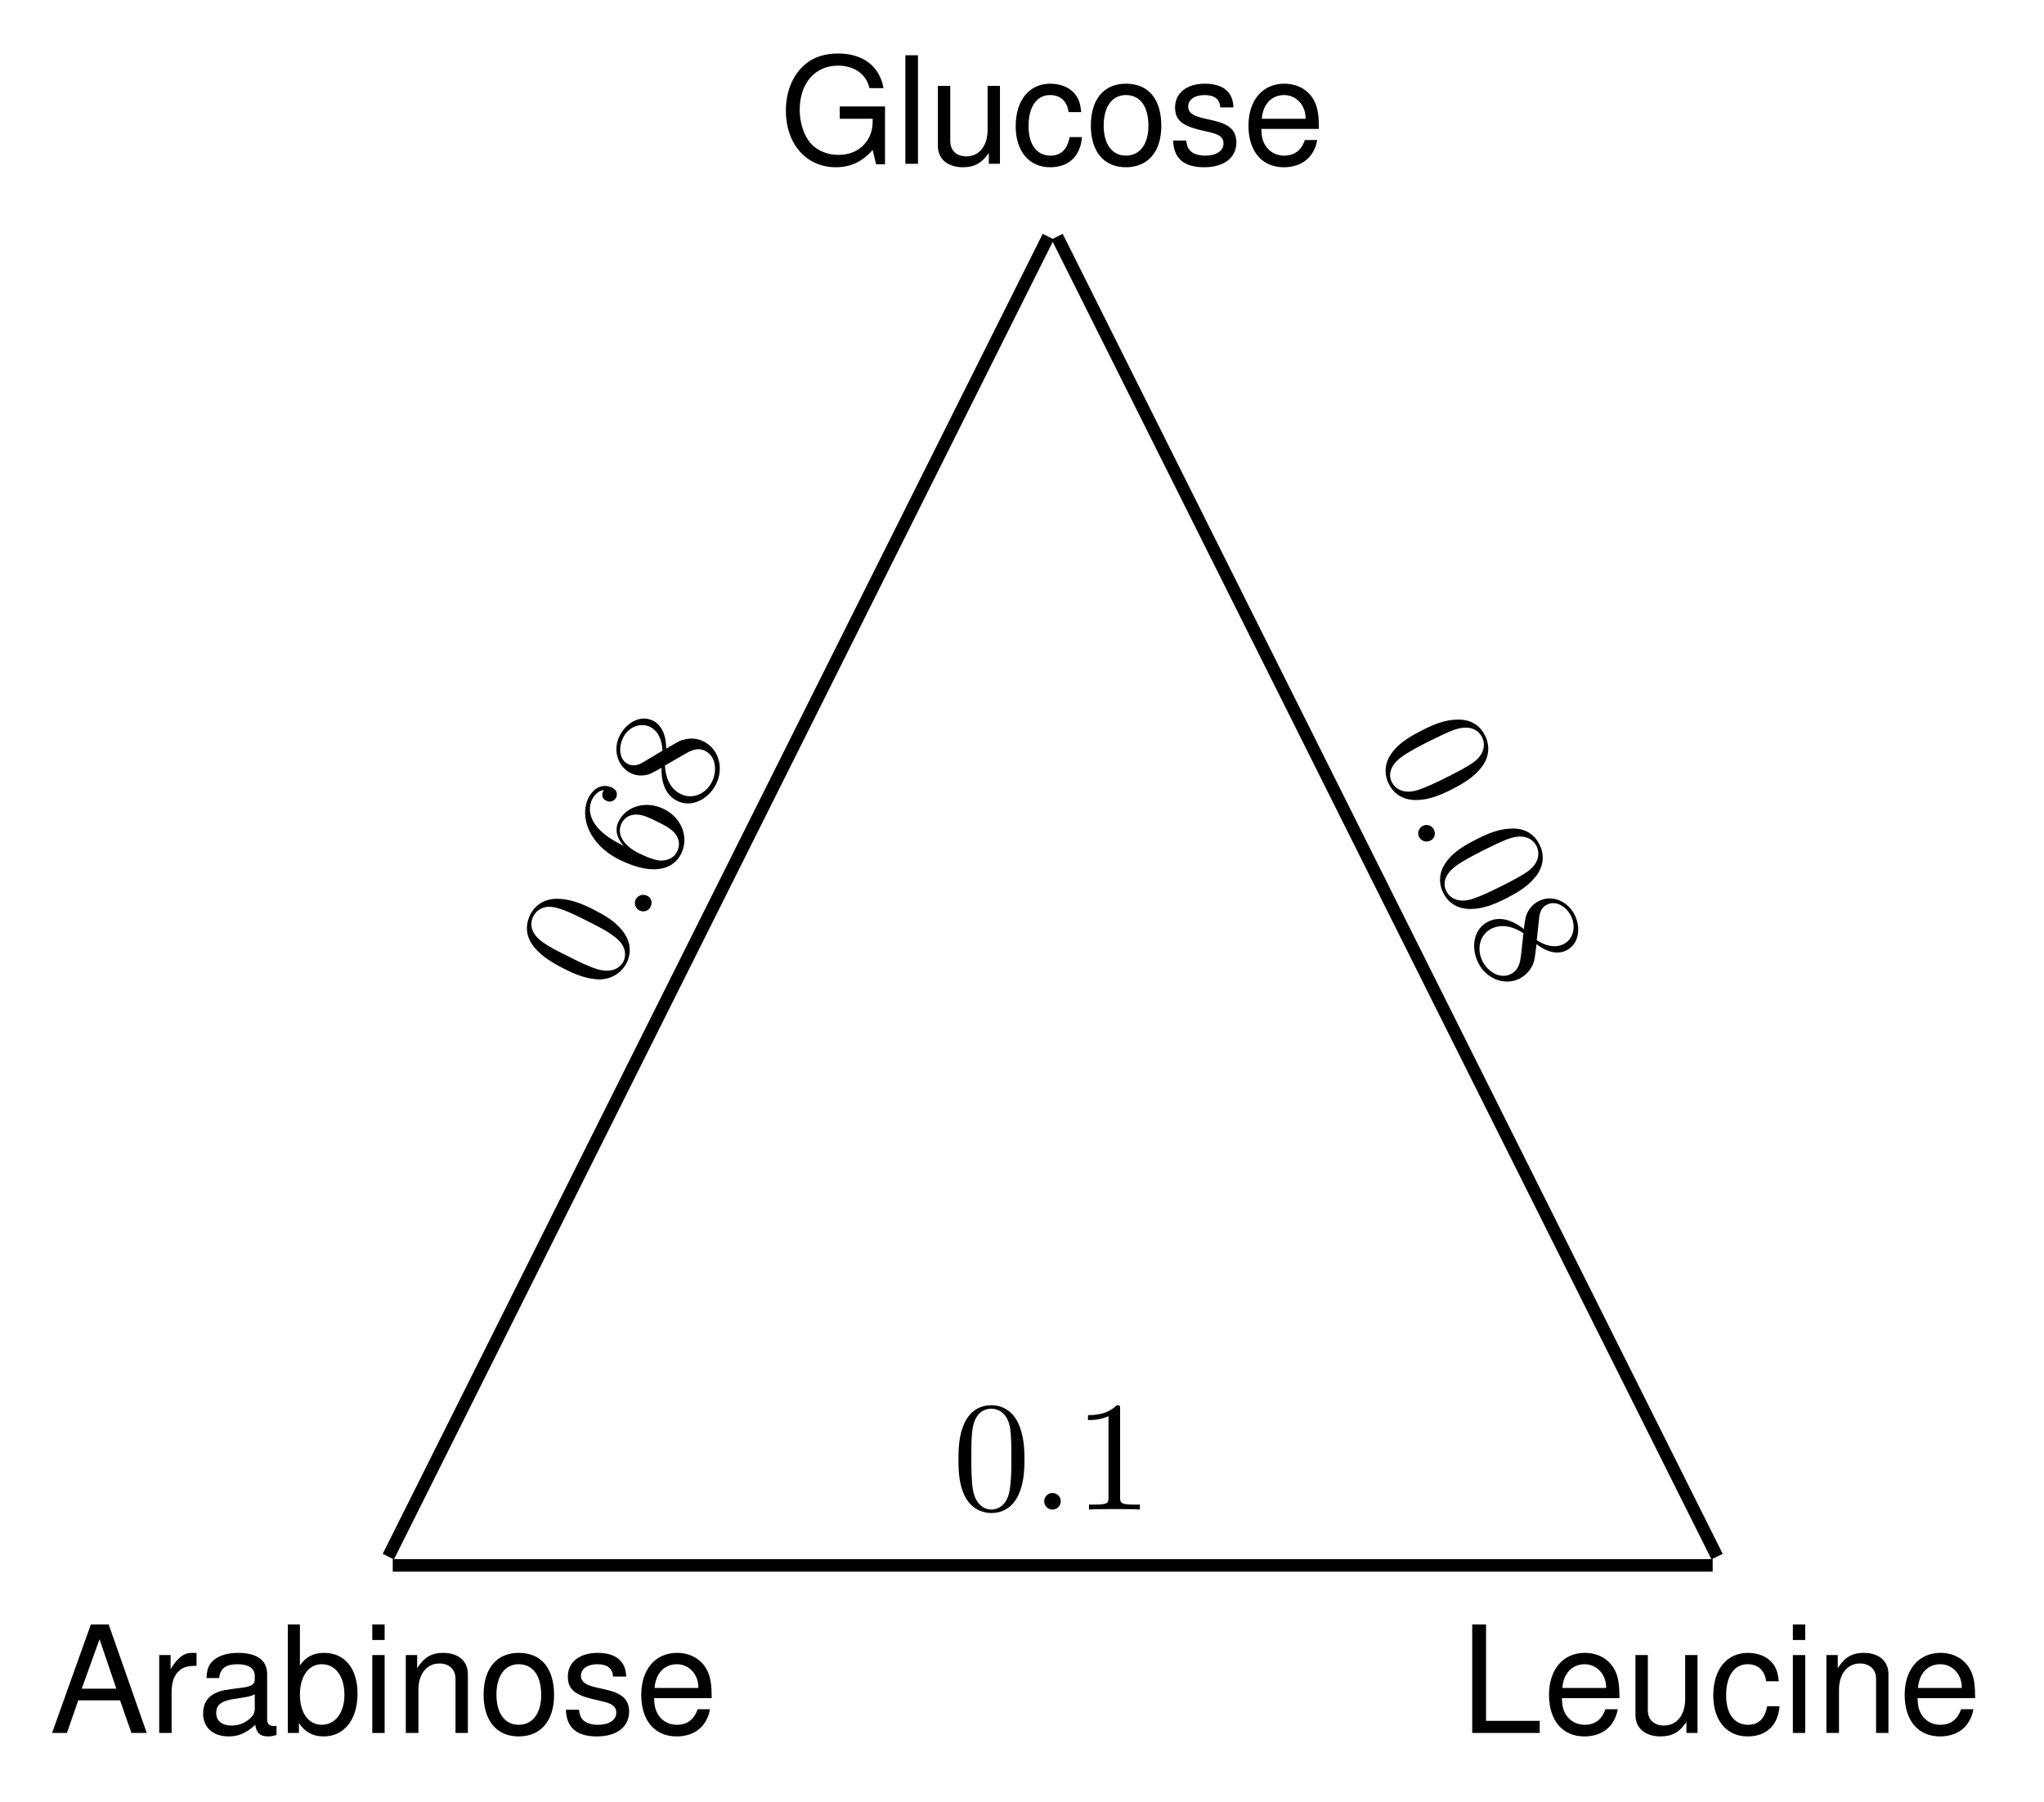 <?xml version="1.0" encoding="UTF-8"?>
<svg xmlns="http://www.w3.org/2000/svg" xmlns:xlink="http://www.w3.org/1999/xlink" width="129.177pt" height="113.876pt" viewBox="0 0 129.177 113.876" version="1.2">
<defs>
<g>
<symbol overflow="visible" id="glyph0-0">
<path style="stroke:none;" d=""/>
</symbol>
<symbol overflow="visible" id="glyph0-1">
<path style="stroke:none;" d="M 4.453 -2.062 L 5.172 0 L 6.141 0 L 3.734 -6.859 L 2.609 -6.859 L 0.156 0 L 1.094 0 L 1.812 -2.062 Z M 4.219 -2.797 L 2.031 -2.797 L 3.156 -5.922 Z M 4.219 -2.797 "/>
</symbol>
<symbol overflow="visible" id="glyph0-2">
<path style="stroke:none;" d="M 0.656 -4.922 L 0.656 0 L 1.438 0 L 1.438 -2.562 C 1.438 -3.266 1.625 -3.719 2 -4 C 2.234 -4.172 2.469 -4.234 3.016 -4.25 L 3.016 -5.047 C 2.891 -5.062 2.828 -5.062 2.719 -5.062 C 2.203 -5.062 1.828 -4.766 1.375 -4.031 L 1.375 -4.922 Z M 0.656 -4.922 "/>
</symbol>
<symbol overflow="visible" id="glyph0-3">
<path style="stroke:none;" d="M 5.031 -0.453 C 4.953 -0.438 4.906 -0.438 4.859 -0.438 C 4.594 -0.438 4.438 -0.578 4.438 -0.828 L 4.438 -3.719 C 4.438 -4.594 3.797 -5.062 2.594 -5.062 C 1.875 -5.062 1.281 -4.859 0.953 -4.5 C 0.719 -4.25 0.625 -3.953 0.609 -3.469 L 1.406 -3.469 C 1.469 -4.078 1.828 -4.344 2.562 -4.344 C 3.266 -4.344 3.656 -4.078 3.656 -3.609 L 3.656 -3.406 C 3.656 -3.078 3.469 -2.938 2.844 -2.859 C 1.734 -2.719 1.562 -2.688 1.266 -2.562 C 0.688 -2.328 0.391 -1.875 0.391 -1.234 C 0.391 -0.344 1.016 0.219 2.016 0.219 C 2.641 0.219 3.125 0 3.688 -0.516 C 3.75 -0.016 3.984 0.219 4.5 0.219 C 4.656 0.219 4.781 0.203 5.031 0.125 Z M 3.656 -1.547 C 3.656 -1.281 3.578 -1.125 3.344 -0.906 C 3.031 -0.625 2.641 -0.469 2.188 -0.469 C 1.578 -0.469 1.219 -0.766 1.219 -1.266 C 1.219 -1.781 1.562 -2.047 2.406 -2.156 C 3.219 -2.281 3.391 -2.312 3.656 -2.438 Z M 3.656 -1.547 "/>
</symbol>
<symbol overflow="visible" id="glyph0-4">
<path style="stroke:none;" d="M 0.516 -6.859 L 0.516 0 L 1.219 0 L 1.219 -0.625 C 1.594 -0.062 2.094 0.219 2.781 0.219 C 4.078 0.219 4.922 -0.844 4.922 -2.484 C 4.922 -4.078 4.109 -5.062 2.812 -5.062 C 2.141 -5.062 1.656 -4.812 1.281 -4.266 L 1.281 -6.859 Z M 2.656 -4.344 C 3.531 -4.344 4.094 -3.578 4.094 -2.406 C 4.094 -1.281 3.516 -0.516 2.656 -0.516 C 1.828 -0.516 1.281 -1.266 1.281 -2.422 C 1.281 -3.578 1.828 -4.344 2.656 -4.344 Z M 2.656 -4.344 "/>
</symbol>
<symbol overflow="visible" id="glyph0-5">
<path style="stroke:none;" d="M 1.406 -4.922 L 0.625 -4.922 L 0.625 0 L 1.406 0 Z M 1.406 -6.859 L 0.625 -6.859 L 0.625 -5.875 L 1.406 -5.875 Z M 1.406 -6.859 "/>
</symbol>
<symbol overflow="visible" id="glyph0-6">
<path style="stroke:none;" d="M 0.656 -4.922 L 0.656 0 L 1.453 0 L 1.453 -2.719 C 1.453 -3.719 1.969 -4.391 2.781 -4.391 C 3.406 -4.391 3.797 -4 3.797 -3.422 L 3.797 0 L 4.578 0 L 4.578 -3.719 C 4.578 -4.547 3.969 -5.062 3.016 -5.062 C 2.281 -5.062 1.812 -4.781 1.375 -4.094 L 1.375 -4.922 Z M 0.656 -4.922 "/>
</symbol>
<symbol overflow="visible" id="glyph0-7">
<path style="stroke:none;" d="M 2.562 -5.062 C 1.172 -5.062 0.344 -4.078 0.344 -2.422 C 0.344 -0.766 1.172 0.219 2.562 0.219 C 3.953 0.219 4.797 -0.766 4.797 -2.391 C 4.797 -4.094 3.984 -5.062 2.562 -5.062 Z M 2.562 -4.344 C 3.453 -4.344 3.984 -3.625 3.984 -2.406 C 3.984 -1.234 3.438 -0.516 2.562 -0.516 C 1.688 -0.516 1.156 -1.234 1.156 -2.422 C 1.156 -3.609 1.688 -4.344 2.562 -4.344 Z M 2.562 -4.344 "/>
</symbol>
<symbol overflow="visible" id="glyph0-8">
<path style="stroke:none;" d="M 4.125 -3.562 C 4.109 -4.531 3.469 -5.062 2.328 -5.062 C 1.188 -5.062 0.438 -4.484 0.438 -3.562 C 0.438 -2.797 0.844 -2.422 2 -2.141 L 2.734 -1.969 C 3.281 -1.828 3.5 -1.641 3.5 -1.281 C 3.5 -0.812 3.031 -0.516 2.359 -0.516 C 1.922 -0.516 1.578 -0.625 1.375 -0.844 C 1.25 -0.984 1.188 -1.125 1.141 -1.469 L 0.312 -1.469 C 0.359 -0.328 1 0.219 2.281 0.219 C 3.531 0.219 4.312 -0.391 4.312 -1.344 C 4.312 -2.078 3.906 -2.484 2.922 -2.719 L 2.172 -2.891 C 1.531 -3.047 1.266 -3.25 1.266 -3.609 C 1.266 -4.047 1.672 -4.344 2.297 -4.344 C 2.938 -4.344 3.266 -4.078 3.297 -3.562 Z M 4.125 -3.562 "/>
</symbol>
<symbol overflow="visible" id="glyph0-9">
<path style="stroke:none;" d="M 4.828 -2.203 C 4.828 -2.953 4.766 -3.406 4.625 -3.766 C 4.312 -4.578 3.562 -5.062 2.641 -5.062 C 1.266 -5.062 0.375 -4.016 0.375 -2.406 C 0.375 -0.781 1.234 0.219 2.609 0.219 C 3.75 0.219 4.531 -0.422 4.719 -1.5 L 3.938 -1.5 C 3.719 -0.844 3.266 -0.516 2.641 -0.516 C 2.141 -0.516 1.719 -0.734 1.453 -1.141 C 1.266 -1.438 1.203 -1.719 1.188 -2.203 Z M 1.219 -2.844 C 1.281 -3.75 1.828 -4.344 2.625 -4.344 C 3.391 -4.344 3.984 -3.703 3.984 -2.891 C 3.984 -2.875 3.984 -2.859 3.984 -2.844 Z M 1.219 -2.844 "/>
</symbol>
<symbol overflow="visible" id="glyph0-10">
<path style="stroke:none;" d="M 6.672 -3.625 L 3.812 -3.625 L 3.812 -2.844 L 5.891 -2.844 L 5.891 -2.656 C 5.891 -1.438 5 -0.562 3.75 -0.562 C 3.047 -0.562 2.422 -0.812 2.016 -1.25 C 1.562 -1.734 1.281 -2.562 1.281 -3.406 C 1.281 -5.094 2.25 -6.203 3.703 -6.203 C 4.734 -6.203 5.5 -5.656 5.688 -4.781 L 6.578 -4.781 C 6.328 -6.172 5.281 -6.969 3.703 -6.969 C 2.875 -6.969 2.188 -6.75 1.656 -6.312 C 0.859 -5.656 0.406 -4.594 0.406 -3.359 C 0.406 -1.25 1.703 0.219 3.562 0.219 C 4.484 0.219 5.234 -0.125 5.891 -0.875 L 6.109 0.031 L 6.672 0.031 Z M 6.672 -3.625 "/>
</symbol>
<symbol overflow="visible" id="glyph0-11">
<path style="stroke:none;" d="M 1.438 -6.859 L 0.641 -6.859 L 0.641 0 L 1.438 0 Z M 1.438 -6.859 "/>
</symbol>
<symbol overflow="visible" id="glyph0-12">
<path style="stroke:none;" d="M 4.531 0 L 4.531 -4.922 L 3.75 -4.922 L 3.75 -2.141 C 3.75 -1.125 3.219 -0.469 2.406 -0.469 C 1.781 -0.469 1.391 -0.844 1.391 -1.438 L 1.391 -4.922 L 0.609 -4.922 L 0.609 -1.125 C 0.609 -0.312 1.219 0.219 2.188 0.219 C 2.906 0.219 3.375 -0.031 3.828 -0.688 L 3.828 0 Z M 4.531 0 "/>
</symbol>
<symbol overflow="visible" id="glyph0-13">
<path style="stroke:none;" d="M 4.438 -3.266 C 4.391 -3.75 4.297 -4.062 4.094 -4.344 C 3.766 -4.797 3.172 -5.062 2.484 -5.062 C 1.156 -5.062 0.297 -4.016 0.297 -2.375 C 0.297 -0.797 1.141 0.219 2.469 0.219 C 3.656 0.219 4.391 -0.484 4.484 -1.688 L 3.703 -1.688 C 3.562 -0.906 3.156 -0.516 2.5 -0.516 C 1.625 -0.516 1.109 -1.219 1.109 -2.375 C 1.109 -3.609 1.625 -4.344 2.469 -4.344 C 3.125 -4.344 3.547 -3.953 3.641 -3.266 Z M 4.438 -3.266 "/>
</symbol>
<symbol overflow="visible" id="glyph0-14">
<path style="stroke:none;" d="M 1.625 -6.859 L 0.75 -6.859 L 0.75 0 L 5.016 0 L 5.016 -0.766 L 1.625 -0.766 Z M 1.625 -6.859 "/>
</symbol>
<symbol overflow="visible" id="glyph1-0">
<path style="stroke:none;" d=""/>
</symbol>
<symbol overflow="visible" id="glyph1-1">
<path style="stroke:none;" d="M -0.797 -5.5 C -1.5 -5.859 -2.234 -6.156 -3.047 -6.172 C -4.109 -6.188 -4.594 -5.531 -4.781 -5.172 C -5.047 -4.625 -5.156 -3.875 -4.516 -3.094 C -4.031 -2.516 -3.375 -2.125 -2.672 -1.766 C -2 -1.422 -1.188 -1.062 -0.328 -1.078 C 0.578 -1.125 1.094 -1.688 1.312 -2.109 C 1.547 -2.594 1.688 -3.359 1.031 -4.172 C 0.578 -4.75 -0.094 -5.141 -0.797 -5.5 Z M 1.109 -2.203 C 0.922 -1.859 0.453 -1.453 -0.484 -1.703 C -1.078 -1.875 -1.891 -2.281 -2.406 -2.547 C -2.984 -2.828 -3.562 -3.125 -3.984 -3.422 C -4.969 -4.125 -4.703 -4.828 -4.594 -5.047 C -4.453 -5.344 -4 -5.875 -3.047 -5.578 C -2.5 -5.438 -1.828 -5.094 -1.266 -4.812 C -0.609 -4.484 0 -4.188 0.516 -3.797 C 1.297 -3.234 1.297 -2.594 1.109 -2.203 Z M 1.109 -2.203 "/>
</symbol>
<symbol overflow="visible" id="glyph1-2">
<path style="stroke:none;" d="M -2.312 -2.625 L -2.516 -2.734 C -4.766 -3.859 -4.547 -5.109 -4.312 -5.562 C -4.203 -5.781 -3.969 -6.109 -3.578 -6.156 C -3.641 -6.031 -3.812 -5.672 -3.422 -5.484 C -3.141 -5.344 -2.906 -5.484 -2.797 -5.672 C -2.734 -5.812 -2.672 -6.125 -3.031 -6.297 C -3.562 -6.562 -4.172 -6.391 -4.547 -5.656 C -5.109 -4.516 -4.562 -2.75 -2.609 -1.766 C -0.25 -0.594 0.906 -1.297 1.312 -2.125 C 1.812 -3.125 1.391 -4.375 0.234 -4.953 C -0.906 -5.516 -2.156 -5.141 -2.641 -4.172 C -2.938 -3.562 -2.656 -3 -2.312 -2.625 Z M 1.047 -2.25 C 0.766 -1.688 0.109 -1.688 -0.047 -1.703 C -0.531 -1.75 -1.25 -2.109 -1.406 -2.188 C -2.109 -2.531 -2.844 -3.25 -2.453 -4.047 C -2.375 -4.188 -2.172 -4.609 -1.484 -4.609 C -1.078 -4.594 -0.625 -4.375 -0.188 -4.156 C 0.234 -3.953 0.672 -3.719 0.922 -3.422 C 1.328 -2.891 1.156 -2.469 1.047 -2.25 Z M 1.047 -2.25 "/>
</symbol>
<symbol overflow="visible" id="glyph1-3">
<path style="stroke:none;" d="M -3.328 -3.469 C -3.797 -3.188 -4.109 -3.312 -4.266 -3.375 C -4.812 -3.656 -4.875 -4.422 -4.562 -5.047 C -4.25 -5.688 -3.5 -6.031 -2.859 -5.719 C -2.359 -5.469 -2.109 -4.906 -2.078 -4.219 Z M -1.844 -4.344 C -1.844 -5.141 -2.094 -5.812 -2.672 -6.109 C -3.484 -6.516 -4.375 -5.969 -4.781 -5.172 C -5.234 -4.281 -4.922 -3.234 -4.109 -2.812 C -3.953 -2.734 -3.547 -2.547 -2.953 -2.719 C -2.797 -2.781 -2.391 -2.984 -2.141 -3.141 C -2.156 -2.484 -2.031 -1.484 -1.156 -1.047 C -0.219 -0.578 0.844 -1.172 1.312 -2.109 C 1.812 -3.125 1.484 -4.312 0.531 -4.797 C 0.234 -4.953 -0.219 -5.062 -0.766 -4.906 C -1.047 -4.844 -1.188 -4.719 -1.844 -4.344 Z M -1.922 -3.281 L -0.672 -4 C -0.375 -4.172 0.094 -4.469 0.625 -4.203 C 1.281 -3.875 1.406 -2.969 1.047 -2.25 C 0.672 -1.484 -0.188 -1.109 -0.938 -1.484 C -1.453 -1.734 -1.875 -2.312 -1.922 -3.281 Z M -1.922 -3.281 "/>
</symbol>
<symbol overflow="visible" id="glyph2-0">
<path style="stroke:none;" d=""/>
</symbol>
<symbol overflow="visible" id="glyph2-1">
<path style="stroke:none;" d="M 0.391 -1.938 C 0.125 -2.062 -0.188 -1.969 -0.328 -1.703 C -0.453 -1.453 -0.344 -1.125 -0.078 -1 C 0.188 -0.875 0.484 -0.984 0.609 -1.234 C 0.75 -1.5 0.656 -1.812 0.391 -1.938 Z M 0.391 -1.938 "/>
</symbol>
<symbol overflow="visible" id="glyph3-0">
<path style="stroke:none;" d=""/>
</symbol>
<symbol overflow="visible" id="glyph3-1">
<path style="stroke:none;" d="M 4.562 -3.172 C 4.562 -3.969 4.5 -4.75 4.156 -5.484 C 3.703 -6.438 2.891 -6.594 2.484 -6.594 C 1.875 -6.594 1.156 -6.344 0.75 -5.422 C 0.438 -4.734 0.391 -3.969 0.391 -3.172 C 0.391 -2.422 0.422 -1.531 0.828 -0.781 C 1.266 0.016 1.984 0.219 2.469 0.219 C 3 0.219 3.75 0.016 4.188 -0.938 C 4.5 -1.609 4.562 -2.391 4.562 -3.172 Z M 2.469 0 C 2.078 0 1.5 -0.25 1.312 -1.203 C 1.203 -1.797 1.203 -2.703 1.203 -3.281 C 1.203 -3.922 1.203 -4.578 1.281 -5.109 C 1.469 -6.297 2.219 -6.375 2.469 -6.375 C 2.797 -6.375 3.453 -6.203 3.641 -5.219 C 3.734 -4.672 3.734 -3.906 3.734 -3.281 C 3.734 -2.547 3.734 -1.875 3.625 -1.234 C 3.484 -0.297 2.906 0 2.469 0 Z M 2.469 0 "/>
</symbol>
<symbol overflow="visible" id="glyph3-2">
<path style="stroke:none;" d="M 2.906 -6.344 C 2.906 -6.578 2.906 -6.594 2.688 -6.594 C 2.078 -5.969 1.203 -5.969 0.875 -5.969 L 0.875 -5.656 C 1.078 -5.656 1.672 -5.656 2.172 -5.906 L 2.172 -0.781 C 2.172 -0.422 2.156 -0.312 1.266 -0.312 L 0.938 -0.312 L 0.938 0 C 1.281 -0.031 2.156 -0.031 2.547 -0.031 C 2.938 -0.031 3.797 -0.031 4.156 0 L 4.156 -0.312 L 3.828 -0.312 C 2.938 -0.312 2.906 -0.422 2.906 -0.781 Z M 2.906 -6.344 "/>
</symbol>
<symbol overflow="visible" id="glyph4-0">
<path style="stroke:none;" d=""/>
</symbol>
<symbol overflow="visible" id="glyph4-1">
<path style="stroke:none;" d="M 1.906 -0.531 C 1.906 -0.812 1.672 -1.047 1.375 -1.047 C 1.094 -1.047 0.859 -0.812 0.859 -0.531 C 0.859 -0.234 1.094 0 1.375 0 C 1.672 0 1.906 -0.234 1.906 -0.531 Z M 1.906 -0.531 "/>
</symbol>
<symbol overflow="visible" id="glyph5-0">
<path style="stroke:none;" d=""/>
</symbol>
<symbol overflow="visible" id="glyph5-1">
<path style="stroke:none;" d="M 4.891 2.656 C 5.594 2.297 6.266 1.906 6.766 1.266 C 7.422 0.438 7.188 -0.375 7 -0.734 C 6.734 -1.281 6.188 -1.812 5.172 -1.75 C 4.438 -1.734 3.719 -1.438 3.016 -1.078 C 2.344 -0.734 1.562 -0.312 1.078 0.391 C 0.547 1.125 0.688 1.875 0.906 2.297 C 1.141 2.781 1.656 3.359 2.719 3.328 C 3.453 3.312 4.188 3.016 4.891 2.656 Z M 1.109 2.203 C 0.922 1.859 0.891 1.234 1.672 0.641 C 2.141 0.281 2.953 -0.125 3.469 -0.391 C 4.047 -0.672 4.625 -0.969 5.141 -1.141 C 6.281 -1.5 6.703 -0.859 6.812 -0.641 C 6.953 -0.344 7.094 0.312 6.297 0.922 C 5.844 1.25 5.172 1.594 4.609 1.875 C 3.953 2.203 3.344 2.5 2.734 2.703 C 1.828 2.984 1.297 2.594 1.109 2.203 Z M 1.109 2.203 "/>
</symbol>
<symbol overflow="visible" id="glyph5-2">
<path style="stroke:none;" d="M 4.766 -0.594 C 4.828 -1.125 5.109 -1.312 5.266 -1.375 C 5.812 -1.656 6.469 -1.266 6.781 -0.641 C 7.094 0 6.938 0.812 6.297 1.125 C 5.797 1.375 5.172 1.25 4.609 0.875 Z M 4.594 1.125 C 5.219 1.609 5.906 1.812 6.484 1.516 C 7.297 1.109 7.406 0.062 7 -0.734 C 6.547 -1.625 5.547 -2.016 4.734 -1.594 C 4.578 -1.516 4.172 -1.297 3.953 -0.719 C 3.891 -0.562 3.828 -0.141 3.797 0.172 C 3.281 -0.234 2.406 -0.734 1.531 -0.297 C 0.594 0.172 0.438 1.359 0.906 2.297 C 1.406 3.312 2.578 3.781 3.531 3.297 C 3.828 3.141 4.188 2.844 4.391 2.344 C 4.484 2.062 4.5 1.875 4.594 1.125 Z M 3.766 0.438 L 3.609 1.875 C 3.562 2.203 3.5 2.75 2.969 3.016 C 2.312 3.344 1.531 2.906 1.172 2.188 C 0.797 1.422 1 0.516 1.75 0.141 C 2.266 -0.109 2.969 -0.094 3.766 0.438 Z M 3.766 0.438 "/>
</symbol>
<symbol overflow="visible" id="glyph6-0">
<path style="stroke:none;" d=""/>
</symbol>
<symbol overflow="visible" id="glyph6-1">
<path style="stroke:none;" d="M 1.328 1.469 C 1.594 1.344 1.688 1.031 1.547 0.766 C 1.422 0.516 1.125 0.406 0.859 0.531 C 0.594 0.656 0.484 0.984 0.609 1.234 C 0.75 1.5 1.062 1.594 1.328 1.469 Z M 1.328 1.469 "/>
</symbol>
</g>
</defs>
<g id="surface1">
<g style="fill:rgb(0%,0%,0%);fill-opacity:1;">
  <use xlink:href="#glyph0-1" x="3.134" y="109.519"/>
  <use xlink:href="#glyph0-2" x="9.407" y="109.519"/>
</g>
<g style="fill:rgb(0%,0%,0%);fill-opacity:1;">
  <use xlink:href="#glyph0-3" x="12.445" y="109.519"/>
  <use xlink:href="#glyph0-4" x="17.673" y="109.519"/>
  <use xlink:href="#glyph0-5" x="22.902" y="109.519"/>
  <use xlink:href="#glyph0-6" x="24.99" y="109.519"/>
  <use xlink:href="#glyph0-7" x="30.219" y="109.519"/>
  <use xlink:href="#glyph0-8" x="35.448" y="109.519"/>
  <use xlink:href="#glyph0-9" x="40.15" y="109.519"/>
</g>
<g style="fill:rgb(0%,0%,0%);fill-opacity:1;">
  <use xlink:href="#glyph0-10" x="49.259" y="10.351"/>
  <use xlink:href="#glyph0-11" x="56.576" y="10.351"/>
  <use xlink:href="#glyph0-12" x="58.664" y="10.351"/>
  <use xlink:href="#glyph0-13" x="63.893" y="10.351"/>
  <use xlink:href="#glyph0-7" x="68.595" y="10.351"/>
  <use xlink:href="#glyph0-8" x="73.824" y="10.351"/>
  <use xlink:href="#glyph0-9" x="78.526" y="10.351"/>
</g>
<g style="fill:rgb(0%,0%,0%);fill-opacity:1;">
  <use xlink:href="#glyph0-14" x="92.291" y="109.519"/>
  <use xlink:href="#glyph0-9" x="97.52" y="109.519"/>
  <use xlink:href="#glyph0-12" x="102.749" y="109.519"/>
  <use xlink:href="#glyph0-13" x="107.978" y="109.519"/>
  <use xlink:href="#glyph0-5" x="112.68" y="109.519"/>
  <use xlink:href="#glyph0-6" x="114.768" y="109.519"/>
  <use xlink:href="#glyph0-9" x="119.997" y="109.519"/>
</g>
<path style="fill:none;stroke-width:0.797;stroke-linecap:butt;stroke-linejoin:miter;stroke:rgb(0%,0%,0%);stroke-opacity:1;stroke-miterlimit:10;" d="M 22.957 3.394 L 64.918 87.316 " transform="matrix(0.994,0,0,-0.994,1.723,101.748)"/>
<g style="fill:rgb(0%,0%,0%);fill-opacity:1;">
  <use xlink:href="#glyph1-1" x="38.29" y="62.972"/>
</g>
<g style="fill:rgb(0%,0%,0%);fill-opacity:1;">
  <use xlink:href="#glyph2-1" x="40.503" y="58.545"/>
</g>
<g style="fill:rgb(0%,0%,0%);fill-opacity:1;">
  <use xlink:href="#glyph1-2" x="41.733" y="56.086"/>
  <use xlink:href="#glyph1-3" x="43.946" y="51.659"/>
</g>
<path style="fill:none;stroke-width:0.797;stroke-linecap:butt;stroke-linejoin:miter;stroke:rgb(0%,0%,0%);stroke-opacity:1;stroke-miterlimit:10;" d="M 23.237 2.836 L 107.158 2.836 " transform="matrix(0.994,0,0,-0.994,1.723,101.748)"/>
<g style="fill:rgb(0%,0%,0%);fill-opacity:1;">
  <use xlink:href="#glyph3-1" x="60.183" y="95.401"/>
</g>
<g style="fill:rgb(0%,0%,0%);fill-opacity:1;">
  <use xlink:href="#glyph4-1" x="65.132" y="95.401"/>
</g>
<g style="fill:rgb(0%,0%,0%);fill-opacity:1;">
  <use xlink:href="#glyph3-2" x="67.883" y="95.401"/>
</g>
<path style="fill:none;stroke-width:0.797;stroke-linecap:butt;stroke-linejoin:miter;stroke:rgb(0%,0%,0%);stroke-opacity:1;stroke-miterlimit:10;" d="M 65.477 87.316 L 107.438 3.394 " transform="matrix(0.994,0,0,-0.994,1.723,101.748)"/>
<g style="fill:rgb(0%,0%,0%);fill-opacity:1;">
  <use xlink:href="#glyph5-1" x="86.856" y="47.232"/>
</g>
<g style="fill:rgb(0%,0%,0%);fill-opacity:1;">
  <use xlink:href="#glyph6-1" x="89.069" y="51.658"/>
</g>
<g style="fill:rgb(0%,0%,0%);fill-opacity:1;">
  <use xlink:href="#glyph5-1" x="90.298" y="54.117"/>
  <use xlink:href="#glyph5-2" x="92.512" y="58.544"/>
</g>
</g>
</svg>
